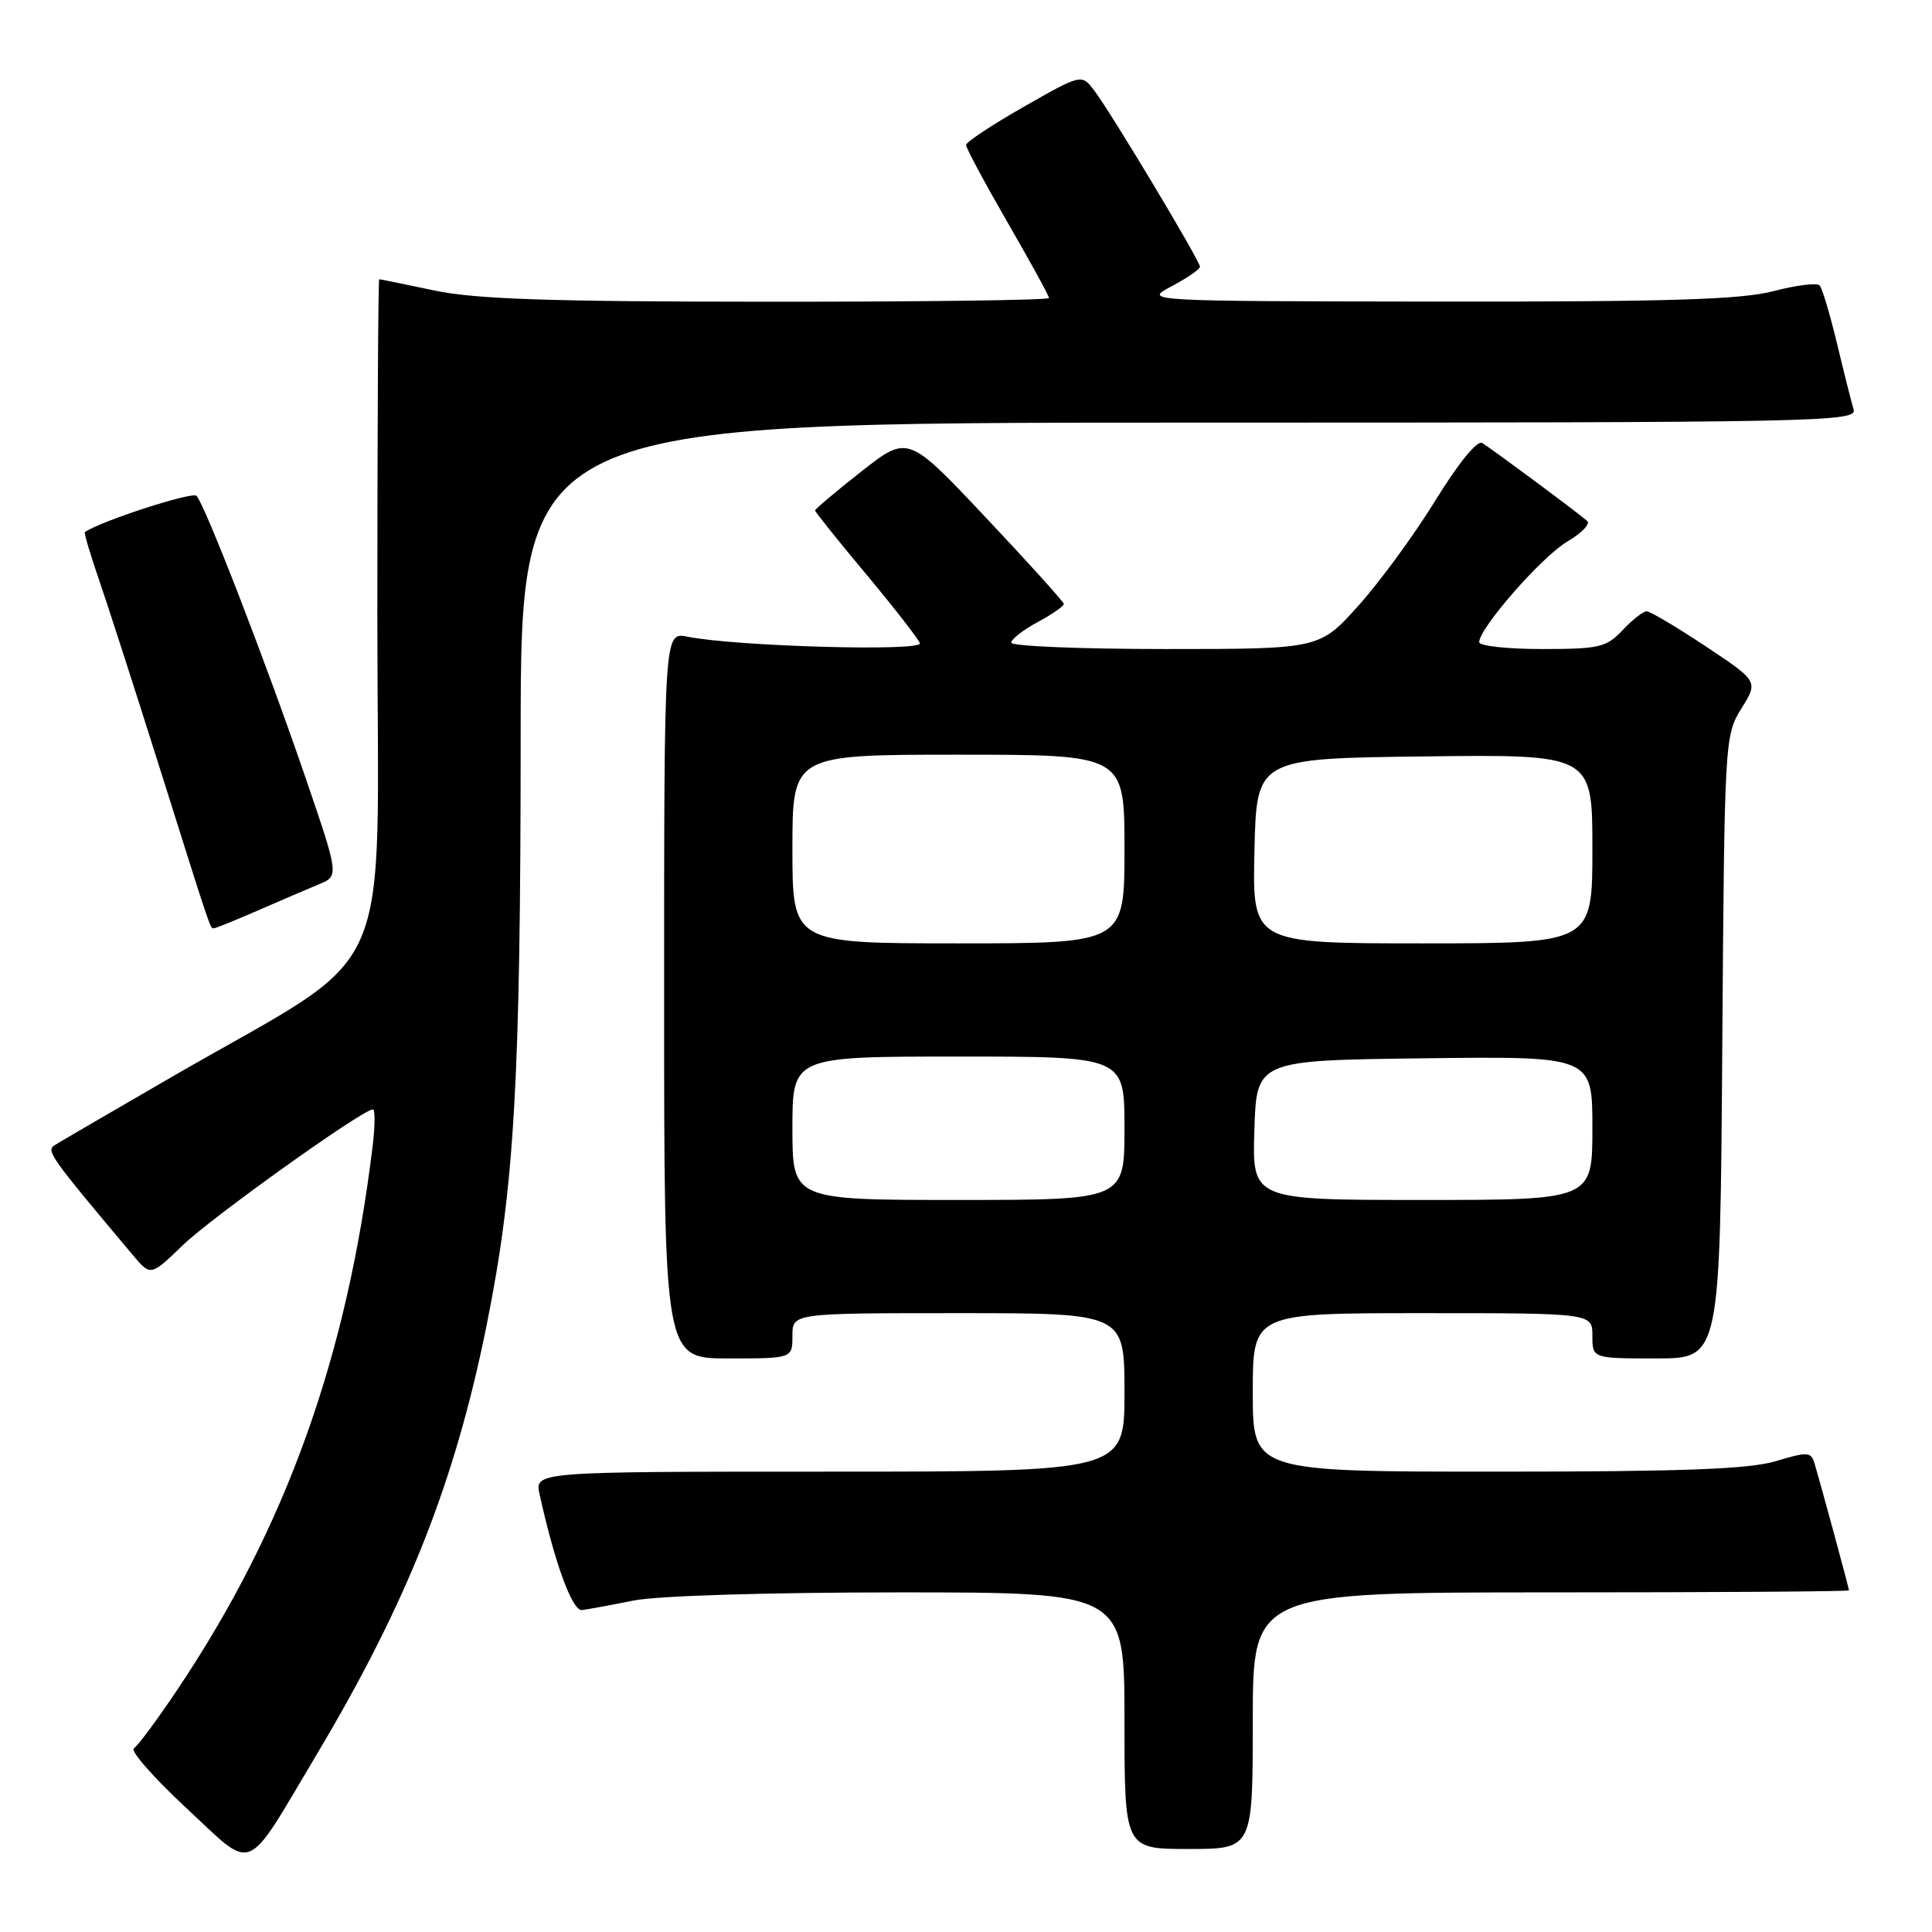 <?xml version="1.0" encoding="UTF-8" standalone="no"?>
<!DOCTYPE svg PUBLIC "-//W3C//DTD SVG 1.1//EN" "http://www.w3.org/Graphics/SVG/1.1/DTD/svg11.dtd" >
<svg xmlns="http://www.w3.org/2000/svg" xmlns:xlink="http://www.w3.org/1999/xlink" version="1.1" viewBox="0 0 256 256">
 <g >
 <path fill="currentColor"
d=" M 41.95 232.50 C 54.00 212.29 60.31 196.33 64.50 175.50 C 68.17 157.24 68.98 143.26 68.99 97.75 C 69.00 56.00 69.00 56.00 157.57 56.00 C 241.45 56.00 246.11 55.91 245.61 54.25 C 245.32 53.29 244.33 49.35 243.41 45.50 C 242.48 41.65 241.45 38.19 241.11 37.82 C 240.78 37.45 238.04 37.78 235.03 38.57 C 230.73 39.70 221.27 39.99 190.53 39.96 C 151.50 39.91 151.50 39.91 155.25 37.93 C 157.31 36.84 159.00 35.68 159.00 35.34 C 159.00 34.56 147.29 15.04 145.02 12.03 C 143.32 9.78 143.32 9.78 135.67 14.14 C 131.46 16.54 128.02 18.82 128.01 19.21 C 128.00 19.61 130.48 24.22 133.50 29.46 C 136.53 34.70 139.00 39.21 139.00 39.49 C 139.00 39.77 122.24 39.99 101.75 39.98 C 72.70 39.97 62.96 39.64 57.50 38.48 C 53.65 37.67 50.39 37.00 50.25 37.00 C 50.11 37.00 50.00 57.03 50.00 81.52 C 50.00 132.08 53.12 125.11 22.50 142.85 C 14.80 147.31 7.94 151.30 7.26 151.73 C 6.07 152.47 6.57 153.18 17.60 166.30 C 19.96 169.11 19.96 169.11 24.23 164.99 C 28.09 161.27 48.06 147.00 49.41 147.00 C 49.71 147.00 49.70 149.14 49.39 151.75 C 46.00 179.82 37.87 202.48 23.46 223.95 C 20.83 227.87 18.26 231.34 17.74 231.66 C 17.22 231.98 20.33 235.52 24.65 239.54 C 33.85 248.08 32.28 248.72 41.95 232.50 Z  M 166.00 228.00 C 166.00 211.00 166.00 211.00 205.50 211.00 C 227.22 211.00 245.00 210.88 245.00 210.73 C 245.00 210.45 241.26 196.67 240.42 193.86 C 239.98 192.38 239.48 192.35 235.31 193.61 C 231.77 194.67 223.09 195.00 198.34 195.00 C 166.00 195.00 166.00 195.00 166.00 184.50 C 166.00 174.00 166.00 174.00 188.50 174.00 C 211.00 174.00 211.00 174.00 211.00 177.00 C 211.00 180.00 211.00 180.00 219.46 180.00 C 227.92 180.00 227.92 180.00 228.21 138.75 C 228.50 97.99 228.53 97.46 230.74 93.89 C 232.99 90.28 232.99 90.28 226.01 85.64 C 222.17 83.09 218.65 81.00 218.19 81.00 C 217.73 81.00 216.29 82.13 215.00 83.50 C 212.86 85.78 211.91 86.00 204.33 86.00 C 199.75 86.00 196.00 85.59 196.00 85.09 C 196.00 83.24 204.30 73.75 207.66 71.77 C 209.57 70.65 210.76 69.41 210.31 69.03 C 208.85 67.76 197.53 59.37 196.39 58.70 C 195.73 58.32 193.24 61.37 190.22 66.28 C 187.44 70.80 182.84 77.09 180.00 80.25 C 174.84 86.00 174.84 86.00 154.42 86.00 C 143.19 86.00 134.00 85.62 134.00 85.16 C 134.00 84.69 135.57 83.47 137.50 82.43 C 139.43 81.39 140.98 80.31 140.96 80.02 C 140.94 79.74 136.28 74.58 130.61 68.56 C 120.31 57.63 120.31 57.63 114.15 62.46 C 110.77 65.12 108.00 67.45 108.00 67.64 C 108.00 67.83 111.04 71.62 114.75 76.06 C 118.46 80.51 121.67 84.63 121.89 85.23 C 122.29 86.35 97.53 85.66 91.07 84.36 C 88.00 83.75 88.00 83.75 88.00 131.88 C 88.00 180.00 88.00 180.00 96.50 180.00 C 105.00 180.00 105.00 180.00 105.00 177.00 C 105.00 174.00 105.00 174.00 127.00 174.00 C 149.00 174.00 149.00 174.00 149.00 184.50 C 149.00 195.00 149.00 195.00 109.92 195.00 C 70.84 195.00 70.84 195.00 71.50 198.01 C 73.50 207.12 75.84 213.49 77.11 213.34 C 77.88 213.25 80.92 212.69 83.89 212.09 C 87.05 211.45 101.60 211.00 119.14 211.00 C 149.00 211.00 149.00 211.00 149.00 228.00 C 149.00 245.00 149.00 245.00 157.50 245.00 C 166.00 245.00 166.00 245.00 166.00 228.00 Z  M 34.13 120.66 C 37.08 119.37 40.72 117.81 42.22 117.19 C 44.94 116.07 44.94 116.07 40.42 102.87 C 35.30 87.91 27.17 66.90 26.04 65.70 C 25.49 65.11 13.34 69.05 11.25 70.50 C 11.11 70.59 11.92 73.33 13.04 76.59 C 14.17 79.84 17.78 91.05 21.08 101.50 C 28.17 123.99 27.83 123.00 28.35 123.00 C 28.57 123.00 31.18 121.95 34.13 120.66 Z  M 105.00 149.50 C 105.00 140.00 105.00 140.00 127.00 140.00 C 149.00 140.00 149.00 140.00 149.00 149.50 C 149.00 159.00 149.00 159.00 127.00 159.00 C 105.00 159.00 105.00 159.00 105.00 149.50 Z  M 166.21 149.75 C 166.50 140.50 166.50 140.50 188.75 140.23 C 211.00 139.96 211.00 139.96 211.00 149.48 C 211.00 159.00 211.00 159.00 188.46 159.00 C 165.92 159.00 165.92 159.00 166.21 149.75 Z  M 105.00 112.50 C 105.00 100.00 105.00 100.00 127.00 100.00 C 149.00 100.00 149.00 100.00 149.00 112.50 C 149.00 125.00 149.00 125.00 127.00 125.00 C 105.00 125.00 105.00 125.00 105.00 112.50 Z  M 166.22 112.75 C 166.50 100.50 166.50 100.50 188.75 100.23 C 211.00 99.96 211.00 99.96 211.00 112.48 C 211.00 125.00 211.00 125.00 188.47 125.00 C 165.94 125.00 165.94 125.00 166.22 112.75 Z "/>
</g>
</svg>